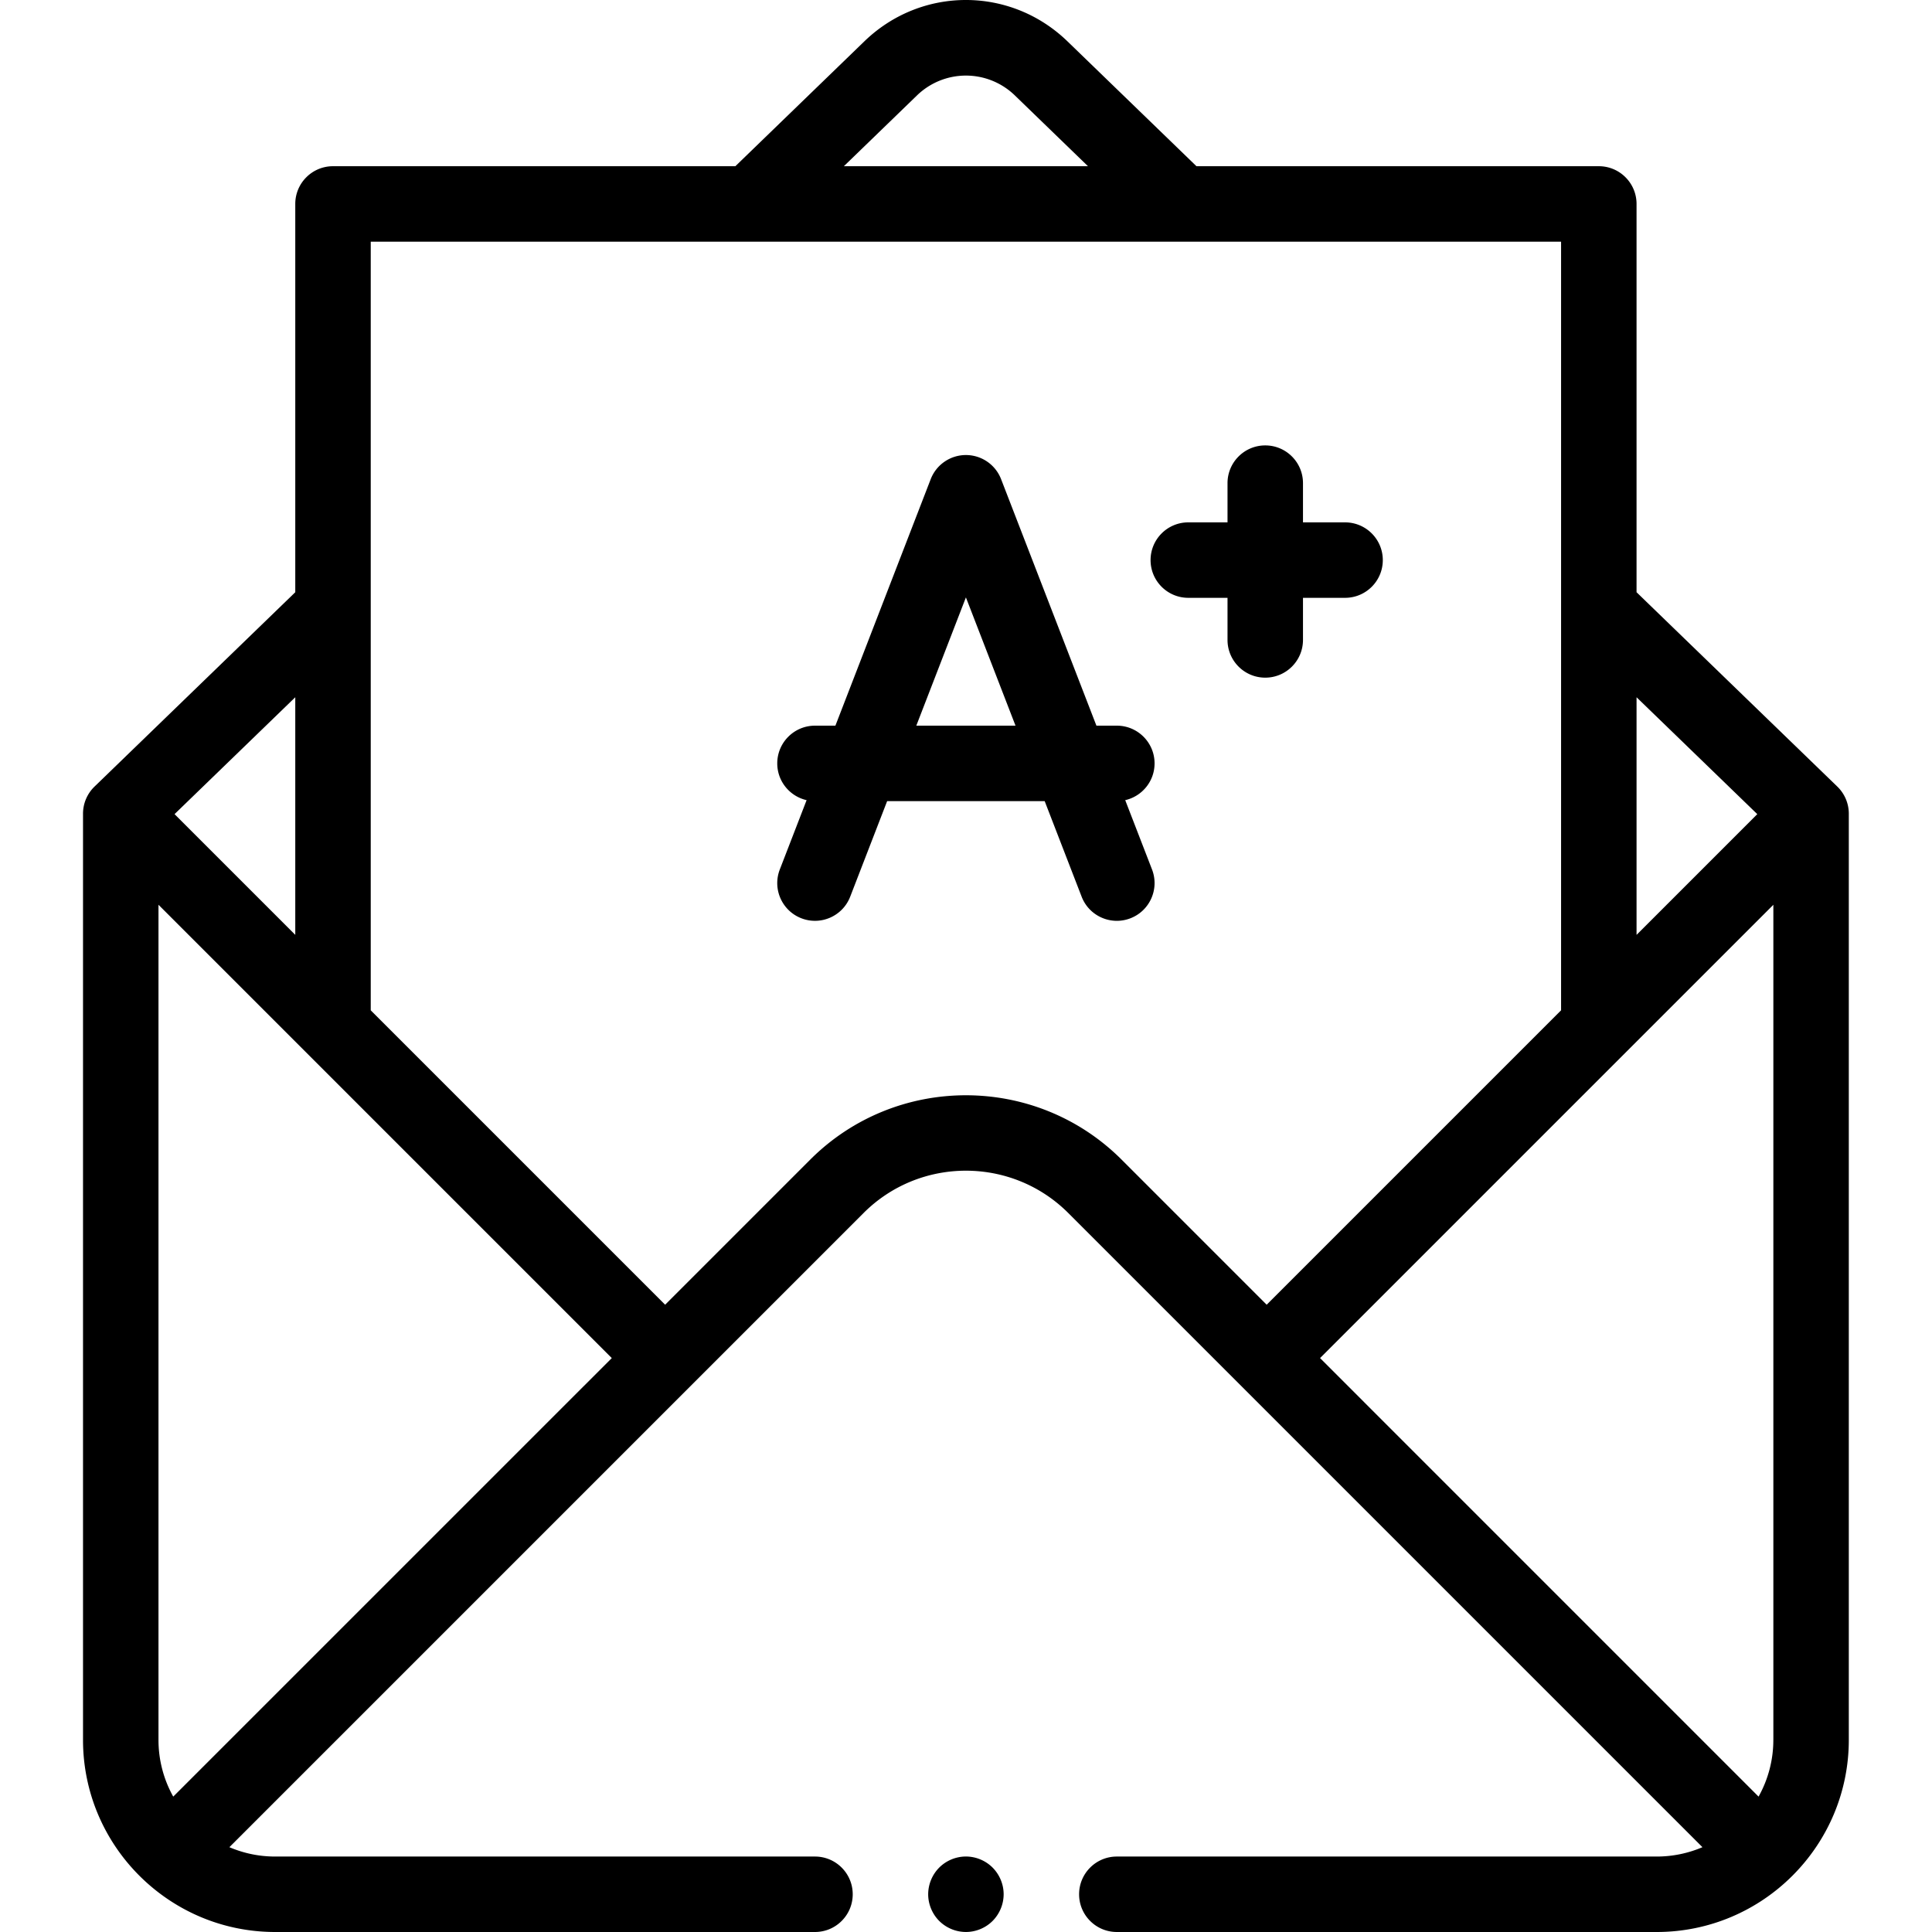 <svg height="512pt" viewBox="-22 0 512 512.001" width="512pt" xmlns="http://www.w3.org/2000/svg"><path d="M464.91 208.453l-53.207-51.504V54.047c0-5.52-4.476-10-10-10H295.074l-34.183-33.09c-15.094-14.61-38.735-14.613-53.829 0l-34.183 33.09H66.25c-5.523 0-10 4.48-10 10v102.902L3.047 208.453A9.996 9.996 0 0 0 0 215.641v245.453C0 489.164 22.84 512 50.91 512h143.07c5.524 0 10-4.477 10-9.996 0-5.524-4.476-10-10-10H50.91c-4.3 0-8.394-.887-12.12-2.48l168.062-168.06c14.957-14.956 39.296-14.956 54.253 0l168.06 168.06a30.724 30.724 0 0 1-12.118 2.48H273.973c-5.524 0-10 4.476-10 10 0 5.52 4.476 9.996 10 9.996h143.074c28.07 0 50.906-22.836 50.906-50.906V215.637c0-2.707-1.098-5.297-3.043-7.184zM447.953 461.09a30.724 30.724 0 0 1-3.914 15.031L327.83 359.906l120.128-120.129V461.09zM443.7 215.754l-31.996 31.996v-62.969zM220.973 25.324a18.623 18.623 0 0 1 26.011 0l19.34 18.723h-64.691zM20 461.09V239.777l120.129 120.13L23.91 476.12A30.721 30.721 0 0 1 20 461.09zm36.25-213.344l-31.992-31.992L56.25 184.78zm136.457 59.578l-38.437 38.442-78.02-78.02v-203.7h315.453v203.7l-78.02 78.02-38.437-38.442c-22.758-22.754-59.781-22.754-82.539 0zm0 0"/><path d="M323.305 169.586V158.43h11.152c5.523 0 10-4.477 10-9.996 0-5.524-4.477-10-10-10h-11.152v-10.395c0-5.52-4.477-10-10-10-5.52 0-10 4.48-10 10v10.395H292.91c-5.52 0-9.996 4.476-9.996 10 0 5.52 4.477 9.996 9.996 9.996h10.395v11.156c0 5.52 4.48 10 10 10 5.523 0 10-4.48 10-10zm0 0M283.973 202.309c0-5.524-4.48-10-10-10h-5.41L243.3 126.984a10 10 0 0 0-9.324-6.394 10.01 10.01 0 0 0-9.329 6.394l-25.257 65.325h-5.41c-5.52 0-10 4.476-10 10 0 4.757 3.328 8.73 7.777 9.742l-7.102 18.37c-1.992 5.153.567 10.942 5.719 12.934 5.148 1.989 10.941-.57 12.934-5.718l9.793-25.328h41.75l9.796 25.328c1.532 3.965 5.317 6.394 9.329 6.394 1.199 0 2.418-.219 3.601-.676 5.152-1.992 7.711-7.78 5.723-12.933l-7.106-18.371c4.45-1.012 7.778-4.985 7.778-9.742zm-63.141-10l13.145-33.993 13.144 33.993zm0 0M233.977 491.996a10.08 10.08 0 0 0-7.07 2.93 10.114 10.114 0 0 0-2.93 7.07c0 2.629 1.07 5.211 2.93 7.078a10.072 10.072 0 0 0 7.07 2.922c2.628 0 5.21-1.062 7.066-2.922a10.078 10.078 0 0 0 2.934-7.078c0-2.629-1.07-5.2-2.934-7.07a10.064 10.064 0 0 0-7.066-2.93zm0 0"/></svg>